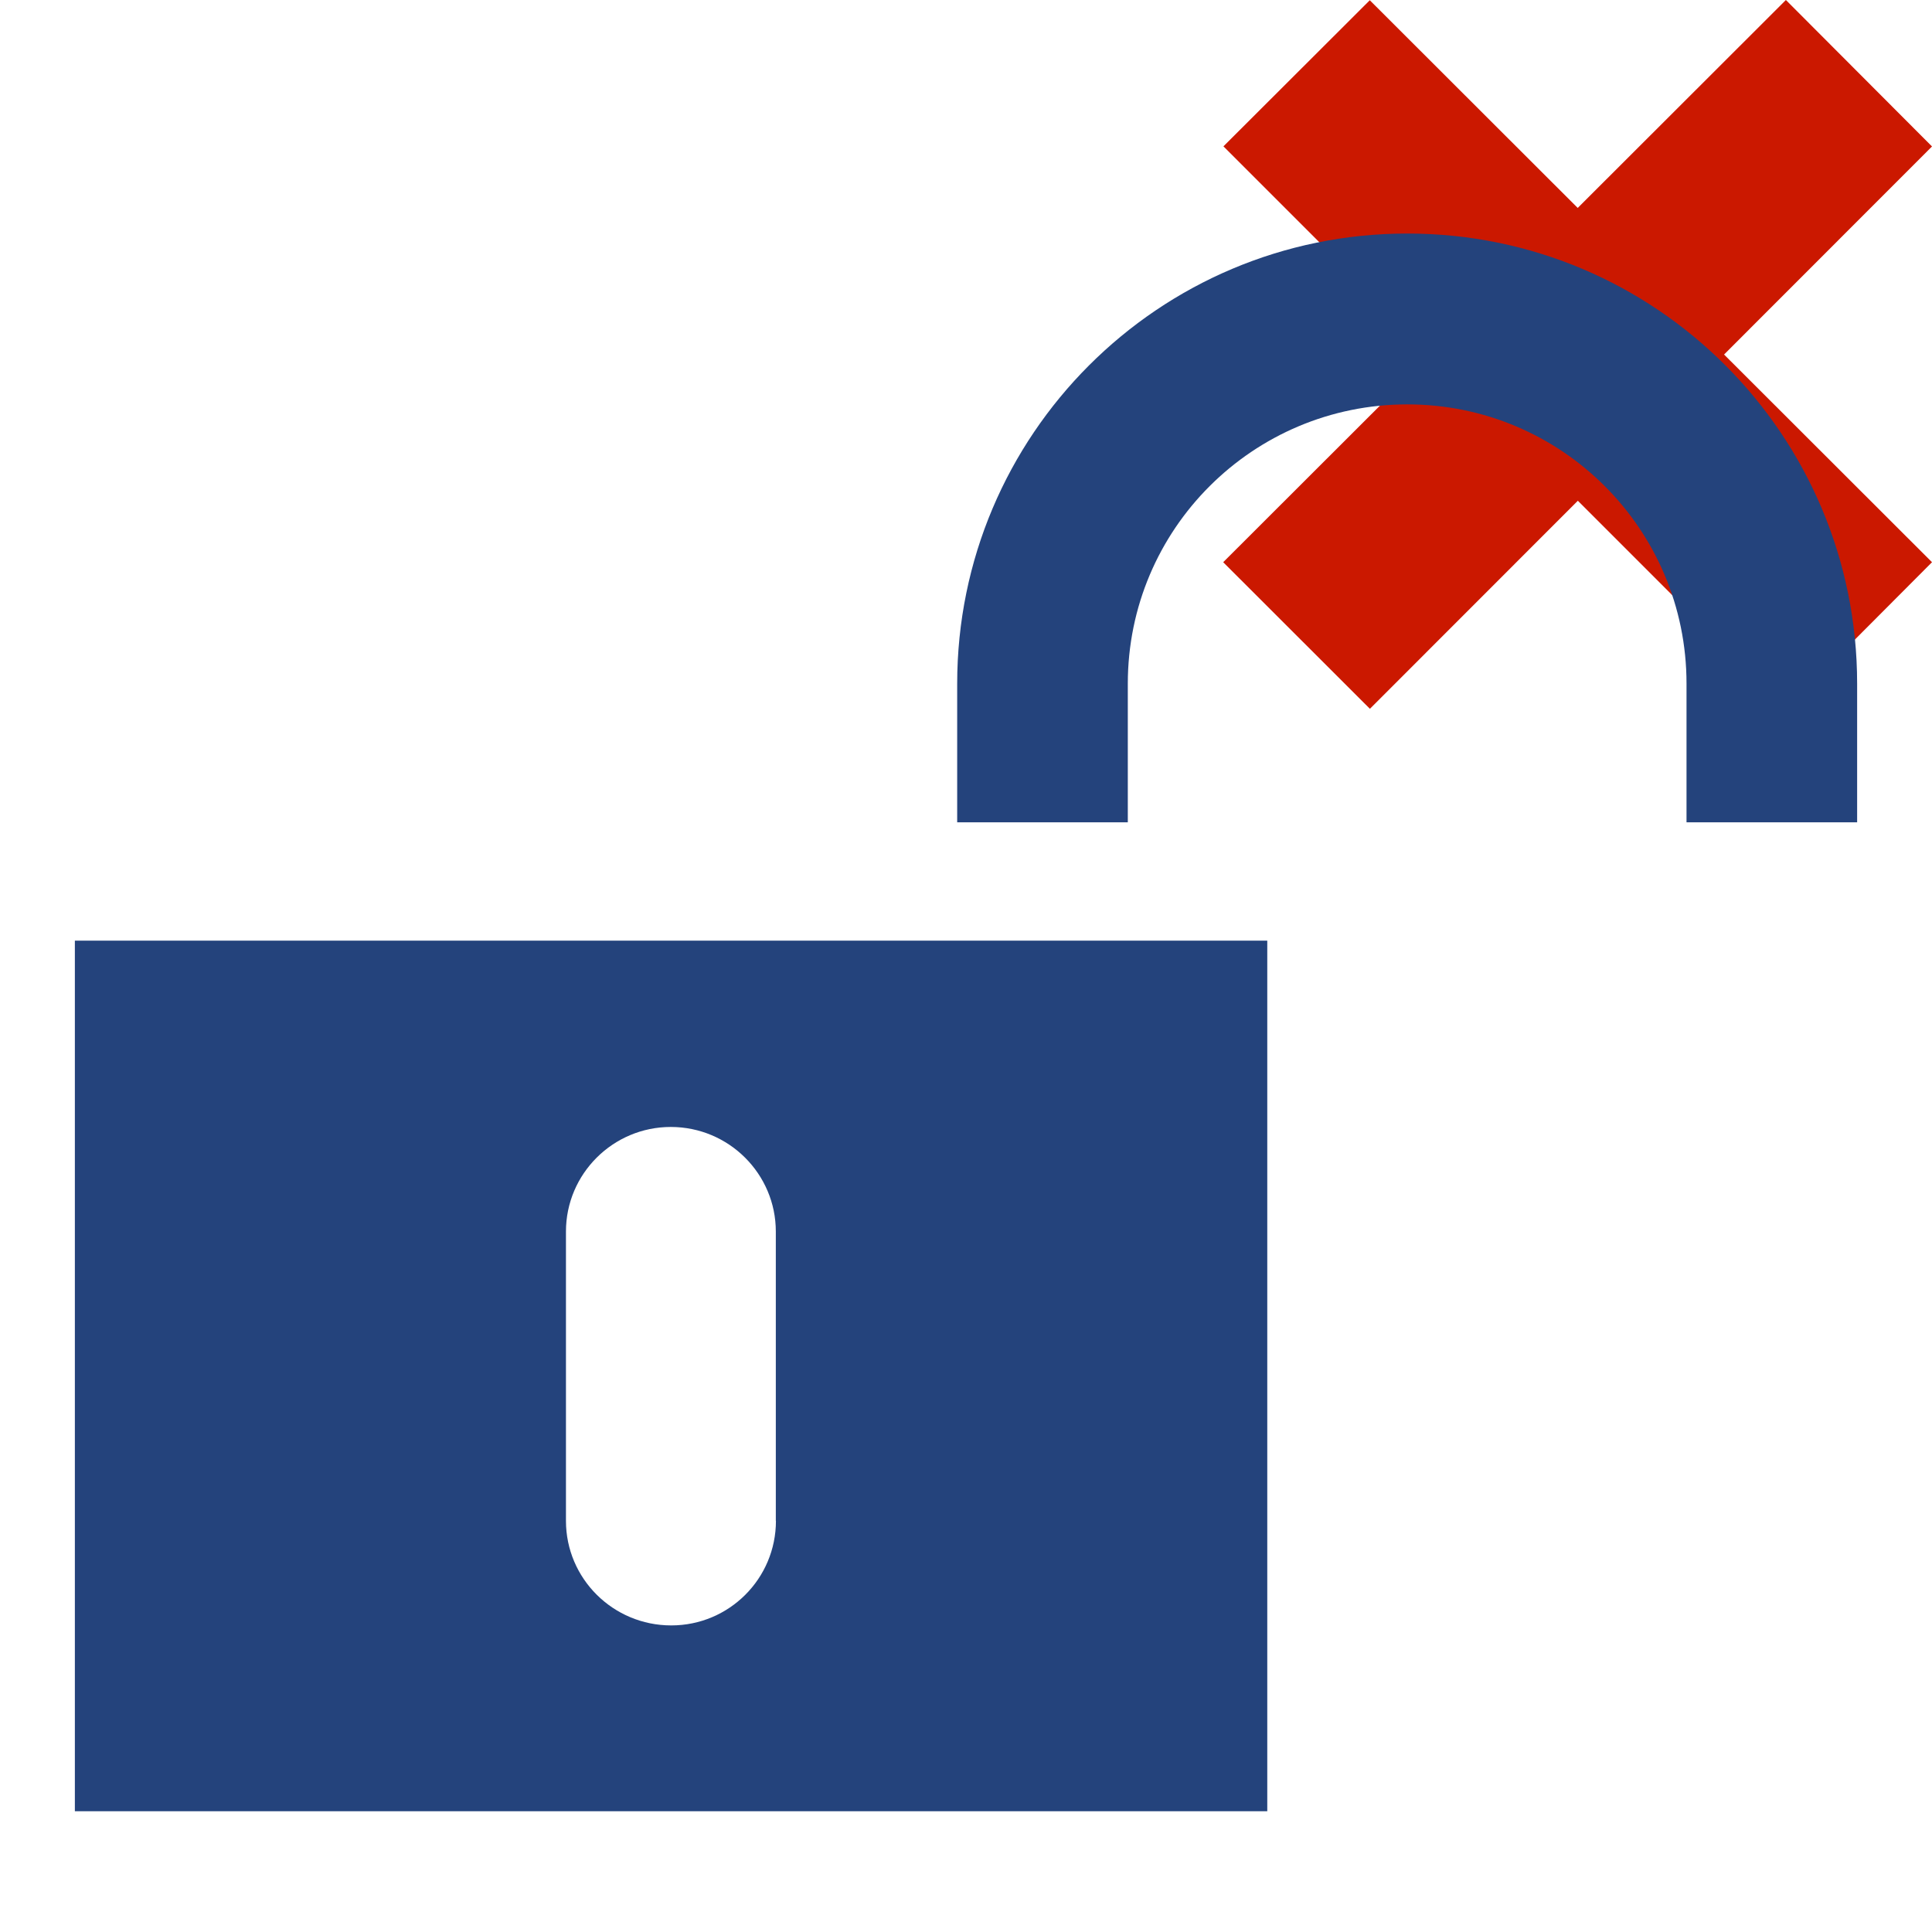 <svg width="16" height="16" xmlns="http://www.w3.org/2000/svg" viewBox="0 0 16 16" shape-rendering="geometricPrecision" fill="#24437c"><defs><mask id="a"><rect fill="#fff" width="100%" height="100%"/><path fill="#000" d="M17.414 1.215l-2.624-2.63L13.066.31l-1.722-1.722-2.627 2.627 1.722 1.72-1.725 1.723 2.63 2.628 1.722-1.722 1.722 1.723 2.624-2.63-1.72-1.72z"/></mask></defs><path d="M16 4.656l-1.722-1.72L16 1.213 14.79 0l-1.724 1.722-1.722-1.72-1.212 1.21 1.722 1.722-1.724 1.722 1.215 1.214 1.722-1.723L14.79 5.87" fill="#cb1800"/><path d="M9.34 5.662c0-1.28 1.037-2.313 2.315-2.313 1.276 0 2.312 1.033 2.312 2.312V6.81h1.413V5.662c0-2.06-1.668-3.728-3.725-3.728-2.06 0-3.728 1.67-3.728 3.728V6.81H9.34V5.662zM.62 7.792V15h9.875V7.79H.62zm5.806 4.802c0 .48-.388.867-.867.867-.482 0-.872-.388-.872-.866v-2.396c0-.478.39-.866.868-.866.482 0 .87.39.87.866v2.396z" mask="url(#a)"/></svg>